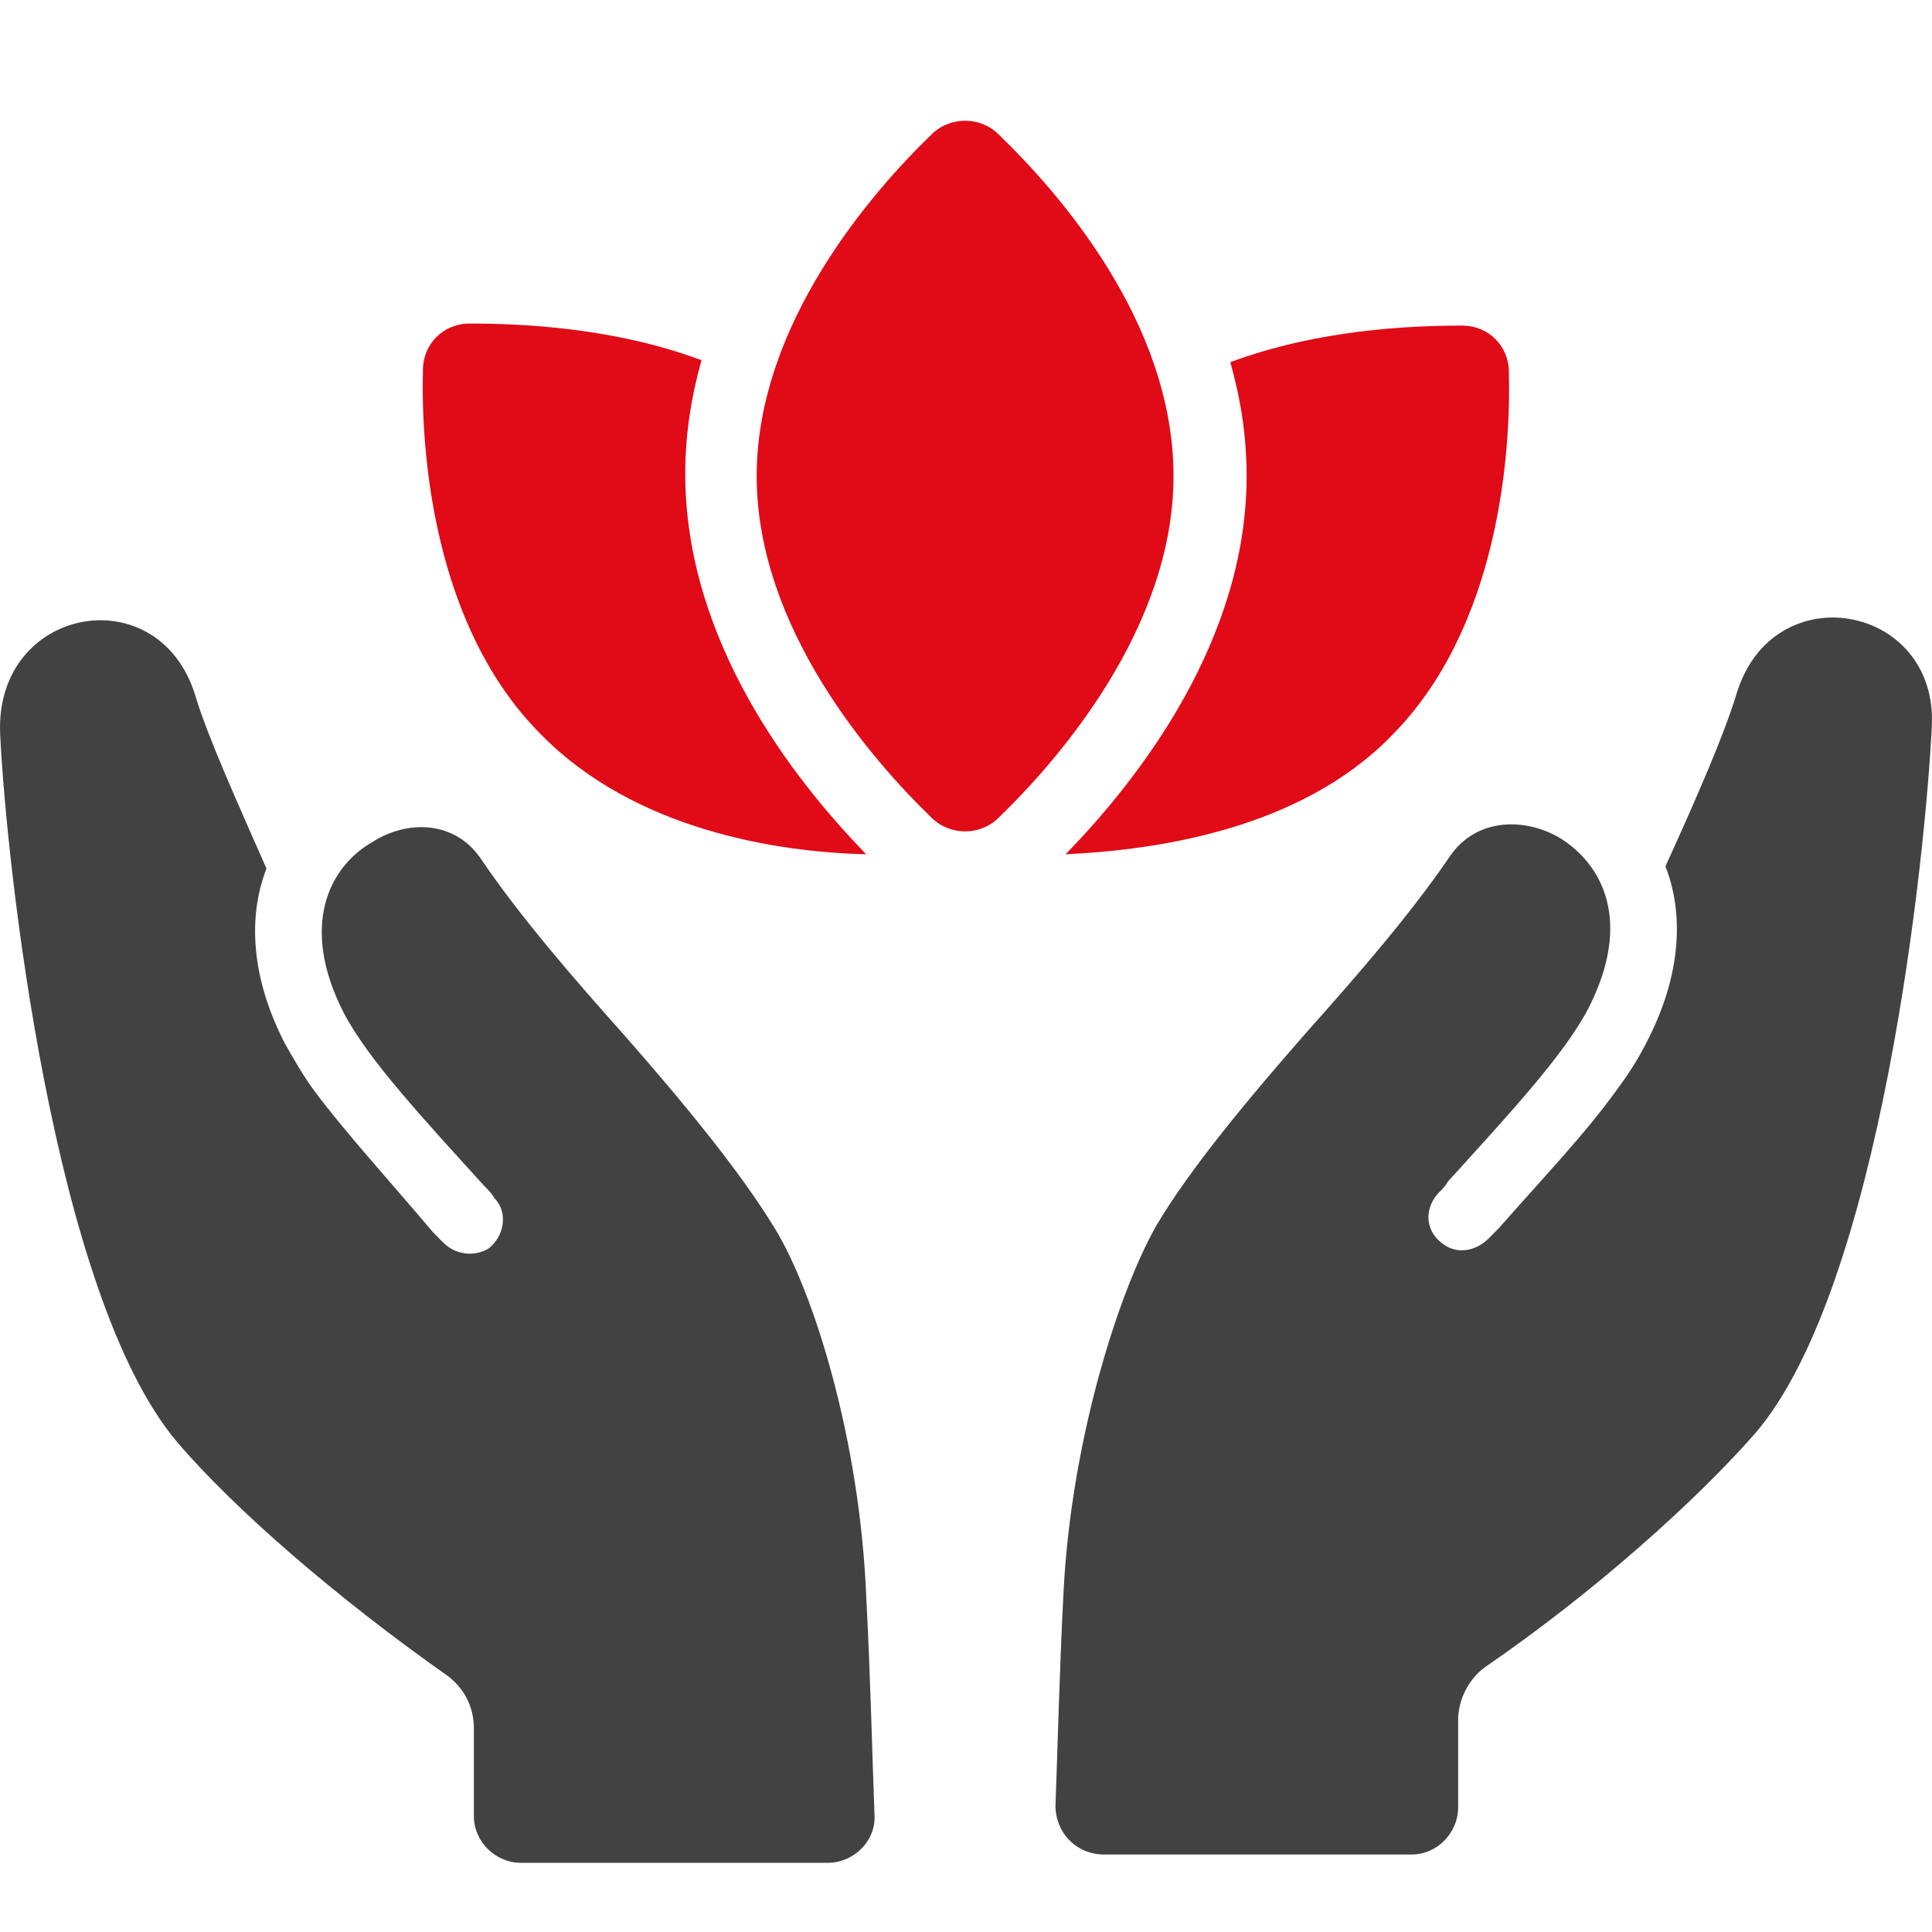 <svg width="32" height="32" viewBox="0 0 32 32" fill="none" xmlns="http://www.w3.org/2000/svg">
<path d="M28.764 11.487C28.562 12.161 28.091 13.238 27.585 14.35C27.889 15.124 27.855 16.135 27.282 17.246C27.148 17.515 26.979 17.785 26.777 18.054C26.272 18.761 25.565 19.502 24.824 20.344C24.757 20.412 24.723 20.445 24.656 20.513C24.454 20.715 24.151 20.782 23.915 20.614C23.612 20.412 23.578 20.041 23.814 19.772C23.881 19.704 23.948 19.637 23.982 19.57C24.959 18.492 25.902 17.482 26.306 16.707C27.047 15.259 26.542 14.316 25.834 13.878C25.262 13.541 24.454 13.541 24.016 14.181C23.376 15.124 22.5 16.135 21.658 17.078C20.682 18.189 19.705 19.368 19.166 20.277C18.56 21.321 17.752 23.779 17.617 26.339C17.55 27.585 17.516 29.033 17.482 29.909C17.482 30.346 17.819 30.717 18.291 30.717H23.376C23.814 30.717 24.151 30.346 24.151 29.942V28.494C24.151 28.157 24.319 27.821 24.588 27.619C26.407 26.372 28.091 24.857 29.067 23.746C31.155 21.321 31.896 14.148 31.997 12.026C32.098 10.005 29.37 9.5 28.764 11.487Z" fill="#424242"/>
<path d="M12.834 20.347C12.261 19.404 11.318 18.259 10.342 17.148C9.5 16.205 8.624 15.194 7.984 14.252C7.546 13.578 6.738 13.578 6.166 13.948C5.458 14.352 4.953 15.329 5.694 16.777C6.098 17.552 7.041 18.562 8.018 19.64C8.085 19.707 8.153 19.774 8.186 19.842C8.422 20.078 8.355 20.482 8.085 20.684C7.849 20.819 7.546 20.785 7.344 20.583C7.277 20.515 7.243 20.482 7.176 20.414C6.435 19.539 5.728 18.764 5.223 18.091C5.021 17.821 4.852 17.518 4.718 17.282C4.145 16.171 4.111 15.161 4.414 14.386C3.909 13.241 3.438 12.197 3.236 11.524C2.63 9.537 -0.098 10.042 0.003 12.164C0.104 14.285 0.878 21.458 2.933 23.883C3.876 24.994 5.593 26.476 7.412 27.756C7.681 27.958 7.849 28.261 7.849 28.632V30.08C7.849 30.517 8.22 30.854 8.624 30.854H13.709C14.147 30.854 14.518 30.484 14.484 30.046C14.45 29.17 14.416 27.722 14.349 26.476C14.248 23.849 13.474 21.391 12.834 20.347Z" fill="#424242"/>
<path d="M14.347 14.149C13.134 12.903 11.35 10.613 11.35 7.851C11.35 7.178 11.451 6.572 11.619 5.966C10.171 5.427 8.655 5.359 7.78 5.359C7.342 5.359 7.005 5.696 7.005 6.134C6.971 7.481 7.174 10.377 8.958 12.162C10.508 13.745 12.865 14.115 14.347 14.149Z" fill="#E10A17"/>
<path d="M17.65 14.149C19.132 14.081 21.523 13.745 23.039 12.195C24.824 10.411 25.026 7.514 24.992 6.167C24.992 5.729 24.655 5.393 24.217 5.393C23.342 5.393 21.826 5.46 20.378 5.999C20.547 6.605 20.648 7.211 20.648 7.885C20.648 10.613 18.863 12.903 17.65 14.149Z" fill="#E10A17"/>
<path d="M16.541 2.227C16.238 1.924 15.732 1.924 15.429 2.227C14.453 3.17 12.533 5.359 12.533 7.885C12.533 10.411 14.453 12.6 15.429 13.543C15.732 13.846 16.238 13.846 16.541 13.543C17.517 12.6 19.437 10.411 19.437 7.885C19.437 5.326 17.517 3.17 16.541 2.227Z" fill="#E10A17"/>
</svg>
